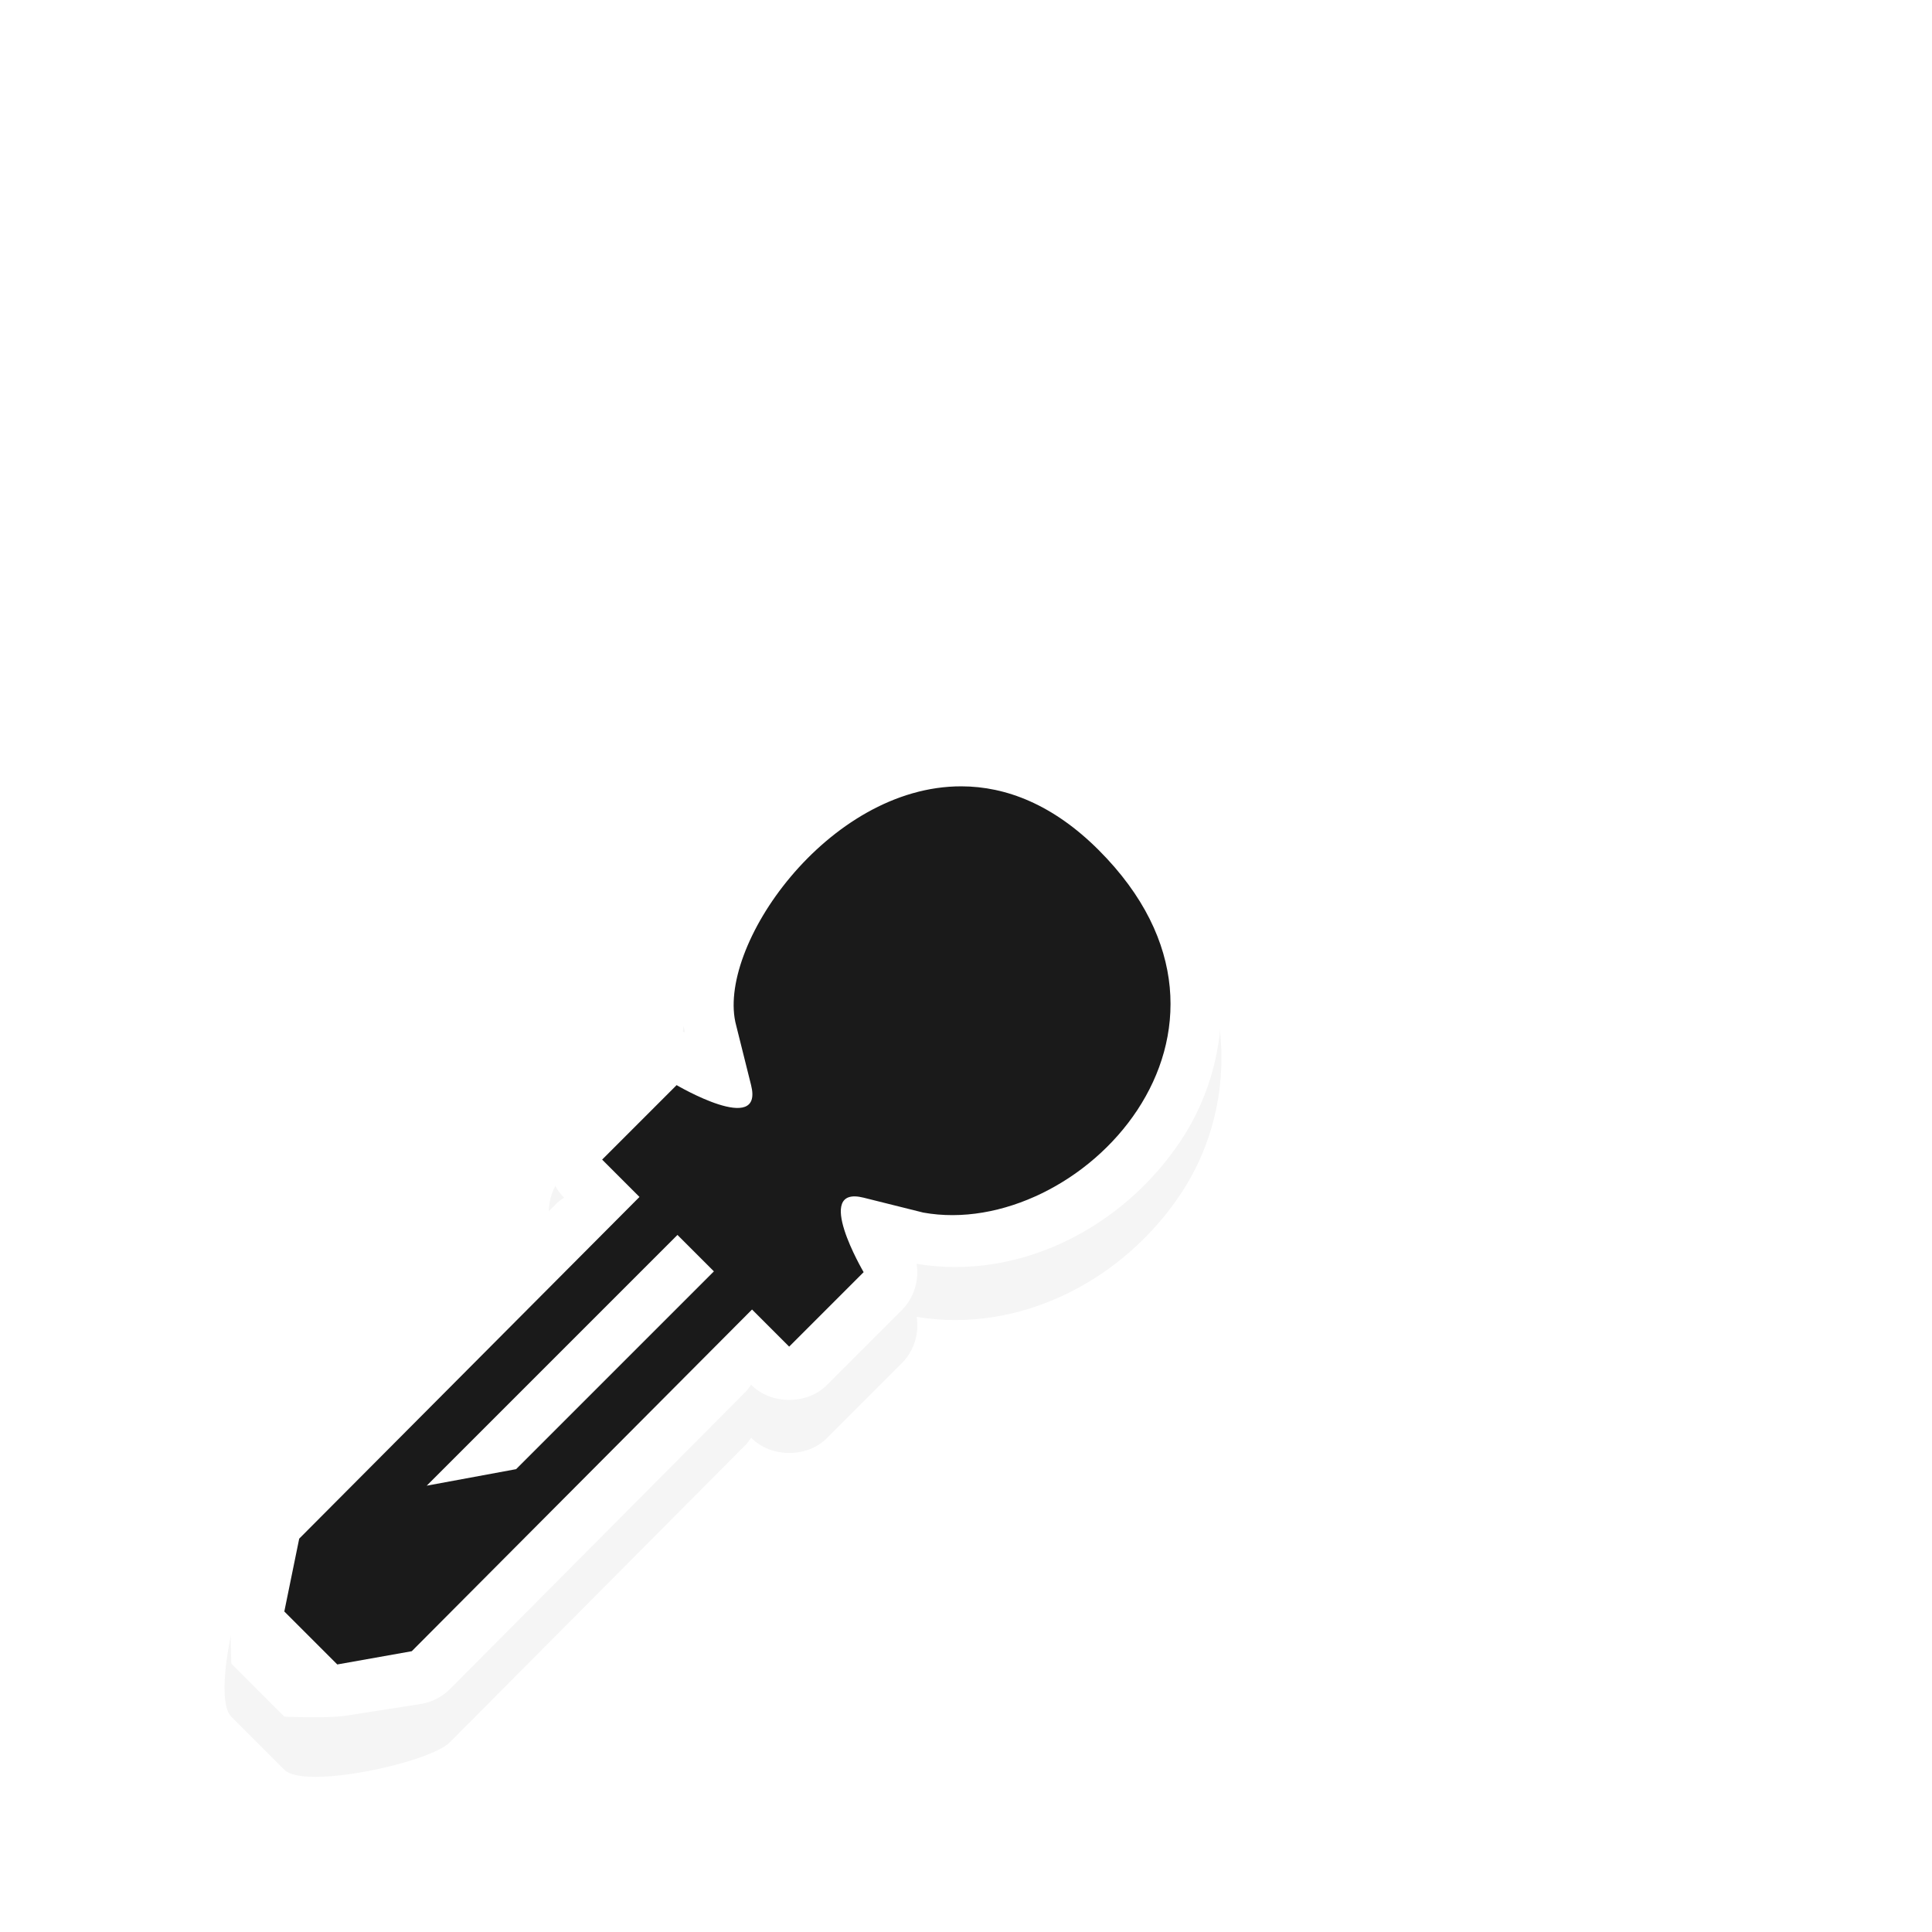 <svg height="240" viewBox="0 0 24 24" width="240" xmlns="http://www.w3.org/2000/svg" xmlns:xlink="http://www.w3.org/1999/xlink">
  <filter id="a" color-interpolation-filters="sRGB" height="1.294" width="1.292" x="-.146" y="-.147">
    <feGaussianBlur stdDeviation="1.144" />
  </filter>
  <g transform="matrix(.658 0 0 .658 -78.718 -556.637)">
    <path d="m137.781 860.813c-1.113-.003-2.1.426-2.906 1.031s-1.454 1.379-1.875 2.188c-.401.769-.622 1.563-.438 2.406-.314-.053-.651.056-.875.281l-1.406 1.406c-.384.372-.384 1.066 0 1.438-.044.028-.086.059-.125.094l-5.594 5.625c-.384.372-.947 2.709-.562 3.081l1 1c.372.384 2.753-.134 3.125-.518l5.594-5.625c.034-.039.066-.081.094-.125.372.384 1.066.384 1.438 0l1.406-1.406c.226-.224.334-.561.281-.875 1.949.323 3.91-.69 5-2.344 1.102-1.672 1.136-4.207-.844-6.188-1.007-1.007-2.2-1.465-3.312-1.469z" filter="url(#a)" opacity=".2" />
    <path d="m137.781 859.812c-1.113-.003-2.1.426-2.906 1.031s-1.454 1.379-1.875 2.188c-.401.769-.622 1.563-.438 2.406-.314-.053-.651.056-.875.281l-1.406 1.406c-.384.372-.384 1.066 0 1.438-.044.028-.086.059-.125.094l-5.594 5.625c-.134.147-.222.335-.25.531l-.281 1.344c-.071.318-.031 1.206-.031 1.206l1 1s.842.034 1.156-.018l1.406-.219c.211-.031.411-.131.562-.281l5.594-5.625c.034-.039.066-.081.094-.125.372.384 1.066.384 1.438 0l1.406-1.406c.226-.224.334-.561.281-.875 1.949.323 3.91-.69 5-2.344 1.102-1.672 1.136-4.207-.844-6.188-1.007-1.007-2.2-1.465-3.312-1.469z" fill="#fff" />
    <path d="m137.785 139.436c-2.531-.007-4.652 3.053-4.254 4.516l.281 1.125c.243.97-1.406 0-1.406 0l-1.406 1.406.705.705-6.424 6.451-.281 1.375 1 1 1.406-.25 6.424-6.451.701.701 1.406-1.406s-.97-1.649 0-1.406l1.125.281c2.938.531 6.74-3.416 3.312-6.844-.857-.857-1.746-1.201-2.59-1.203zm-5.363 8.469.688.688-3.734 3.734-1.688.312z" fill="#1a1a1a" transform="translate(0 721.362)" />
  </g>
</svg>
